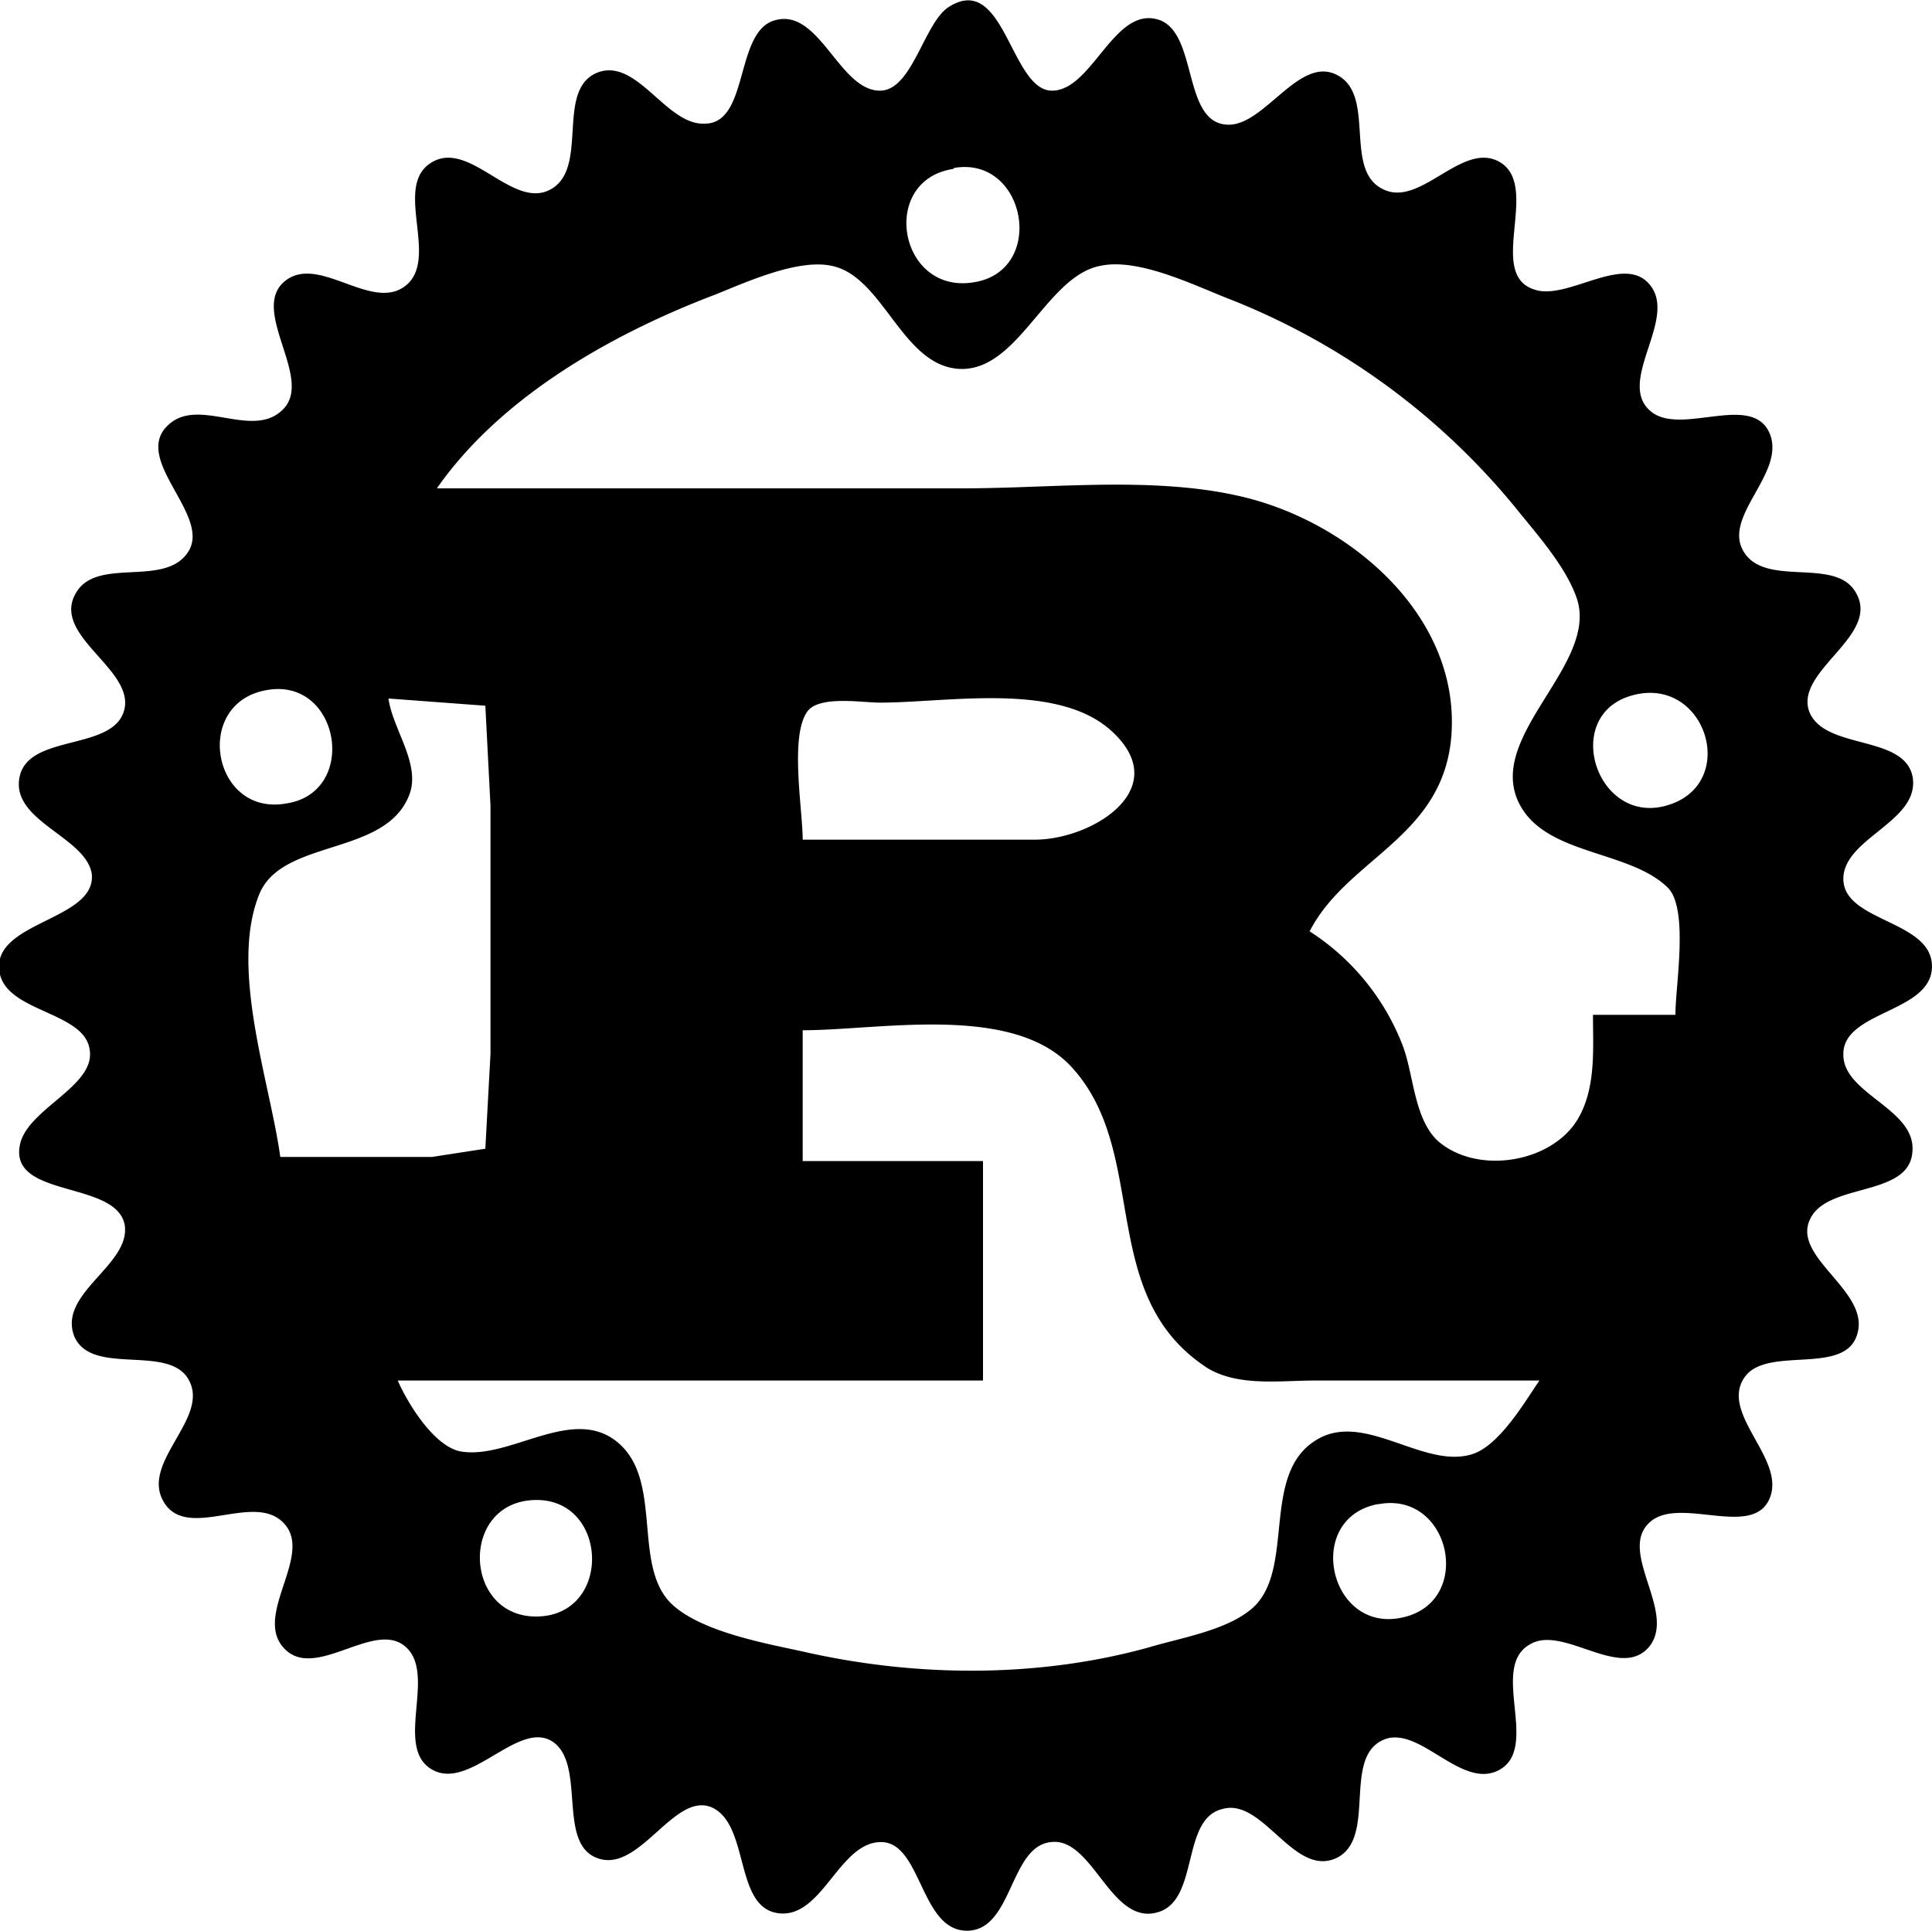 <svg width="70.87" height="70.83" viewBox="0 0 18.75 18.74" xmlns="http://www.w3.org/2000/svg"><path style="fill:#000;stroke:none;stroke-width:.047" d="M216.47 167.17c-.25.14-.36.82-.68.82-.4 0-.59-.82-1.03-.68-.38.12-.24 1-.67 1-.37.02-.65-.63-1.03-.5-.44.16-.07.96-.49 1.15-.36.16-.76-.48-1.12-.28-.4.22.07.93-.26 1.2-.32.26-.82-.28-1.15-.06-.4.27.26.95-.04 1.26-.29.3-.8-.11-1.1.14-.4.33.4.88.18 1.24-.22.36-.88.05-1.09.4-.25.41.54.73.47 1.12-.08.43-.93.24-1.02.67-.09.43.64.58.7.94.05.44-.9.46-.9.9 0 .45.83.42.88.81.06.36-.63.58-.68.94-.08.5.94.33 1.02.76.06.39-.65.66-.49 1.08.17.4.94.06 1.12.44.18.37-.48.79-.25 1.17.24.4.93-.15 1.2.25.21.33-.36.9 0 1.2.32.26.9-.35 1.18-.01.24.29-.14.96.23 1.16.37.2.84-.5 1.17-.27.32.23.03 1 .44 1.13.4.13.73-.64 1.09-.5.38.16.22.97.65 1.03.43.06.59-.69 1-.69.4 0 .38.88.85.86.43-.02.4-.82.8-.86.41-.05.58.82 1.04.68.4-.12.22-.9.62-1 .4-.12.7.68 1.12.47.38-.2.05-.96.44-1.14.35-.16.76.49 1.13.29.4-.22-.1-1 .3-1.22.32-.19.87.35 1.15.03.29-.34-.33-.95.03-1.23.3-.23 1 .18 1.15-.23.14-.38-.49-.81-.25-1.16.22-.32 1 0 1.1-.44.1-.4-.62-.72-.47-1.08.15-.38.97-.22 1-.67.04-.42-.68-.56-.67-.95 0-.42.86-.4.86-.85 0-.45-.86-.43-.86-.85 0-.4.76-.56.67-1-.09-.4-.85-.25-1-.62-.15-.4.7-.74.45-1.16-.2-.35-.88-.04-1.09-.4-.2-.34.4-.75.26-1.13-.16-.42-.85.01-1.15-.22-.37-.29.29-.93-.04-1.26-.26-.26-.79.18-1.1.07-.47-.15.07-1.01-.34-1.24-.36-.2-.76.44-1.12.27-.4-.18-.07-.91-.45-1.11-.37-.2-.71.5-1.07.48-.44-.02-.28-.9-.67-1.02-.43-.13-.64.69-1.03.69-.4 0-.46-1.14-.99-.82m.04 1.57c.7-.12.9 1 .19 1.11-.73.12-.92-.99-.2-1.1m7.01 8.21h-.8c0 .33.03.7-.14 1-.25.44-.99.56-1.37.22-.23-.22-.23-.65-.34-.93a2.3 2.3 0 0 0-.9-1.1c.36-.7 1.26-.9 1.37-1.84.13-1.19-.96-2.13-2.03-2.38-.85-.2-1.83-.08-2.7-.08h-5.11c.62-.89 1.7-1.5 2.7-1.88.3-.12.8-.35 1.13-.28.5.1.68.96 1.23 1 .58.04.85-.9 1.38-1 .38-.08.93.2 1.27.33a6.81 6.81 0 0 1 2.76 2.02c.2.25.5.58.6.9.18.63-.86 1.3-.58 1.94.24.54 1.08.47 1.46.85.2.21.07.95.07 1.23m-13.68-3.15c.72-.14.91 1 .19 1.1-.71.12-.9-.97-.19-1.1m13.26.05c.72-.2 1.05.87.33 1.07-.68.19-1.02-.88-.33-1.07m-13.12 4.48c-.1-.73-.5-1.84-.2-2.56.23-.53 1.22-.36 1.45-.95.12-.3-.16-.64-.2-.94l.94.07.05.97v2.41l-.05.92-.52.08h-1.47m5.07-3.08c0-.29-.13-1.02.05-1.25.12-.15.53-.08.7-.08.65 0 1.7-.2 2.23.26.64.56-.15 1.06-.71 1.07h-2.27m7.15 5.25c-.15.22-.4.65-.67.72-.47.13-1.04-.43-1.5-.14-.55.34-.18 1.29-.64 1.65-.25.2-.68.27-.98.36-1.08.3-2.27.29-3.36.04-.37-.08-.97-.19-1.26-.45-.42-.38-.06-1.27-.59-1.62-.43-.28-1 .2-1.46.13-.26-.04-.52-.46-.62-.69h5.68v-2.13h-1.75v-1.27c.76 0 2.07-.27 2.63.38.74.84.22 2.2 1.3 2.9.3.18.7.12 1.04.12h2.18m-9.76 1.16c.72-.03.77 1.1.05 1.13-.73.03-.78-1.1-.05-1.13m8.2.04c.7-.13.93.95.23 1.1-.71.16-.96-.96-.24-1.1z" transform="translate(-207.25 -167.11)"/></svg>